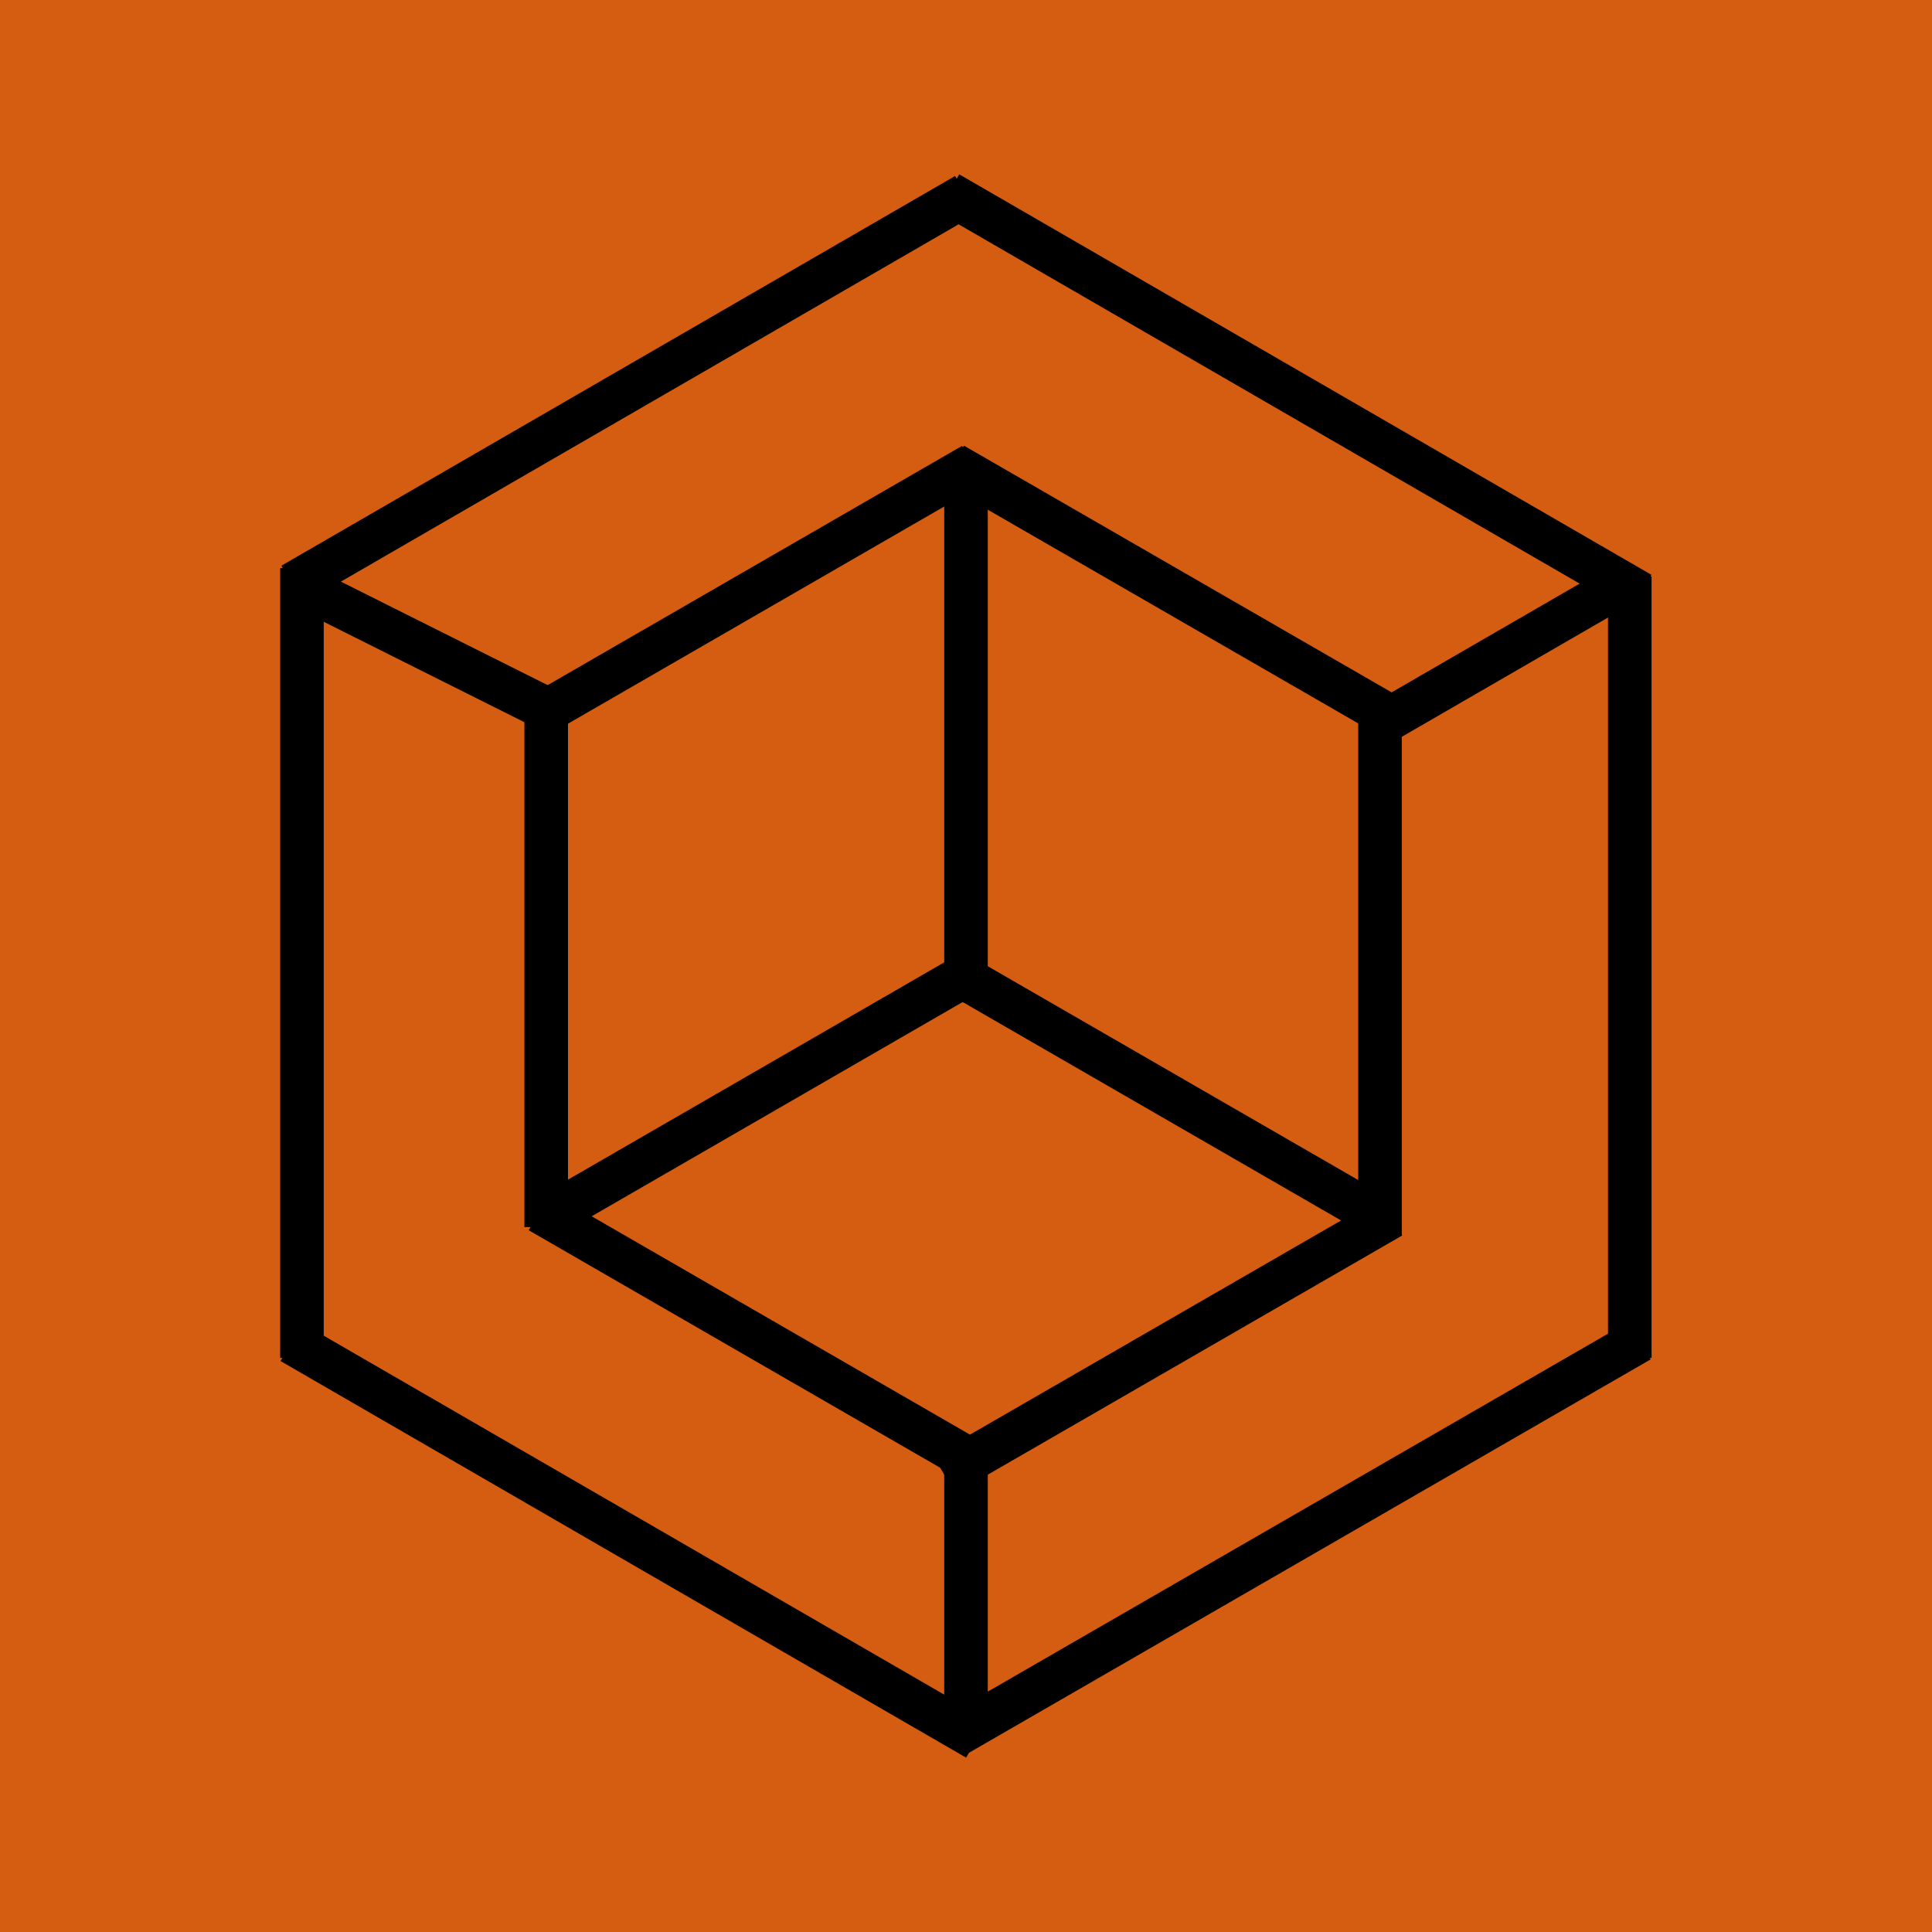 <svg xmlns="http://www.w3.org/2000/svg" viewBox="0 0 70 70"><rect width="70" height="70" style="fill:#d55d11"/><path d="M35,52.43V62.85" style="fill:none;stroke:#000;stroke-width:1.579px"/><path d="M35,17V35.53" style="fill:none;stroke:#000;stroke-width:1.579px"/><path d="M10.94,20.58V49.2" style="fill:none;stroke:#000;stroke-width:1.579px"/><path d="M19.79,25.05V44.46" style="fill:none;stroke:#000;stroke-width:1.579px"/><path d="M50,25.57V44.75" style="fill:none;stroke:#000;stroke-width:1.579px"/><path d="M59.05,20.89V49.2" style="fill:none;stroke:#000;stroke-width:1.579px"/><path d="M10.78,21.17l8.77,4.39" style="fill:none;stroke:#000;stroke-width:1.579px"/><path d="M34.53,16.83l16,9.23" style="fill:none;stroke:#000;stroke-width:1.579px"/><path d="M34.36,7,59.44,21.51" style="fill:none;stroke:#000;stroke-width:1.579px"/><path d="M10.56,48.63,35.4,63" style="fill:none;stroke:#000;stroke-width:1.579px"/><path d="M19.55,43.89l15.87,9.16" style="fill:none;stroke:#000;stroke-width:1.579px"/><path d="M34.49,35.17l15.87,9.16" style="fill:none;stroke:#000;stroke-width:1.579px"/><path d="M35.25,16.84,19.92,25.69" style="fill:none;stroke:#000;stroke-width:1.579px"/><path d="M35.18,35.22l-15.41,8.9" style="fill:none;stroke:#000;stroke-width:1.579px"/><path d="M50.41,44.08l-16.2,9.35" style="fill:none;stroke:#000;stroke-width:1.579px"/><path d="M59.41,48.57,34.51,62.94" style="fill:none;stroke:#000;stroke-width:1.579px"/><path d="M35,7.06,10.59,21.18" style="fill:none;stroke:#000;stroke-width:1.579px"/><path d="M58.68,21.22,49.5,26.53" style="fill:none;stroke:#000;stroke-width:1.579px"/></svg>